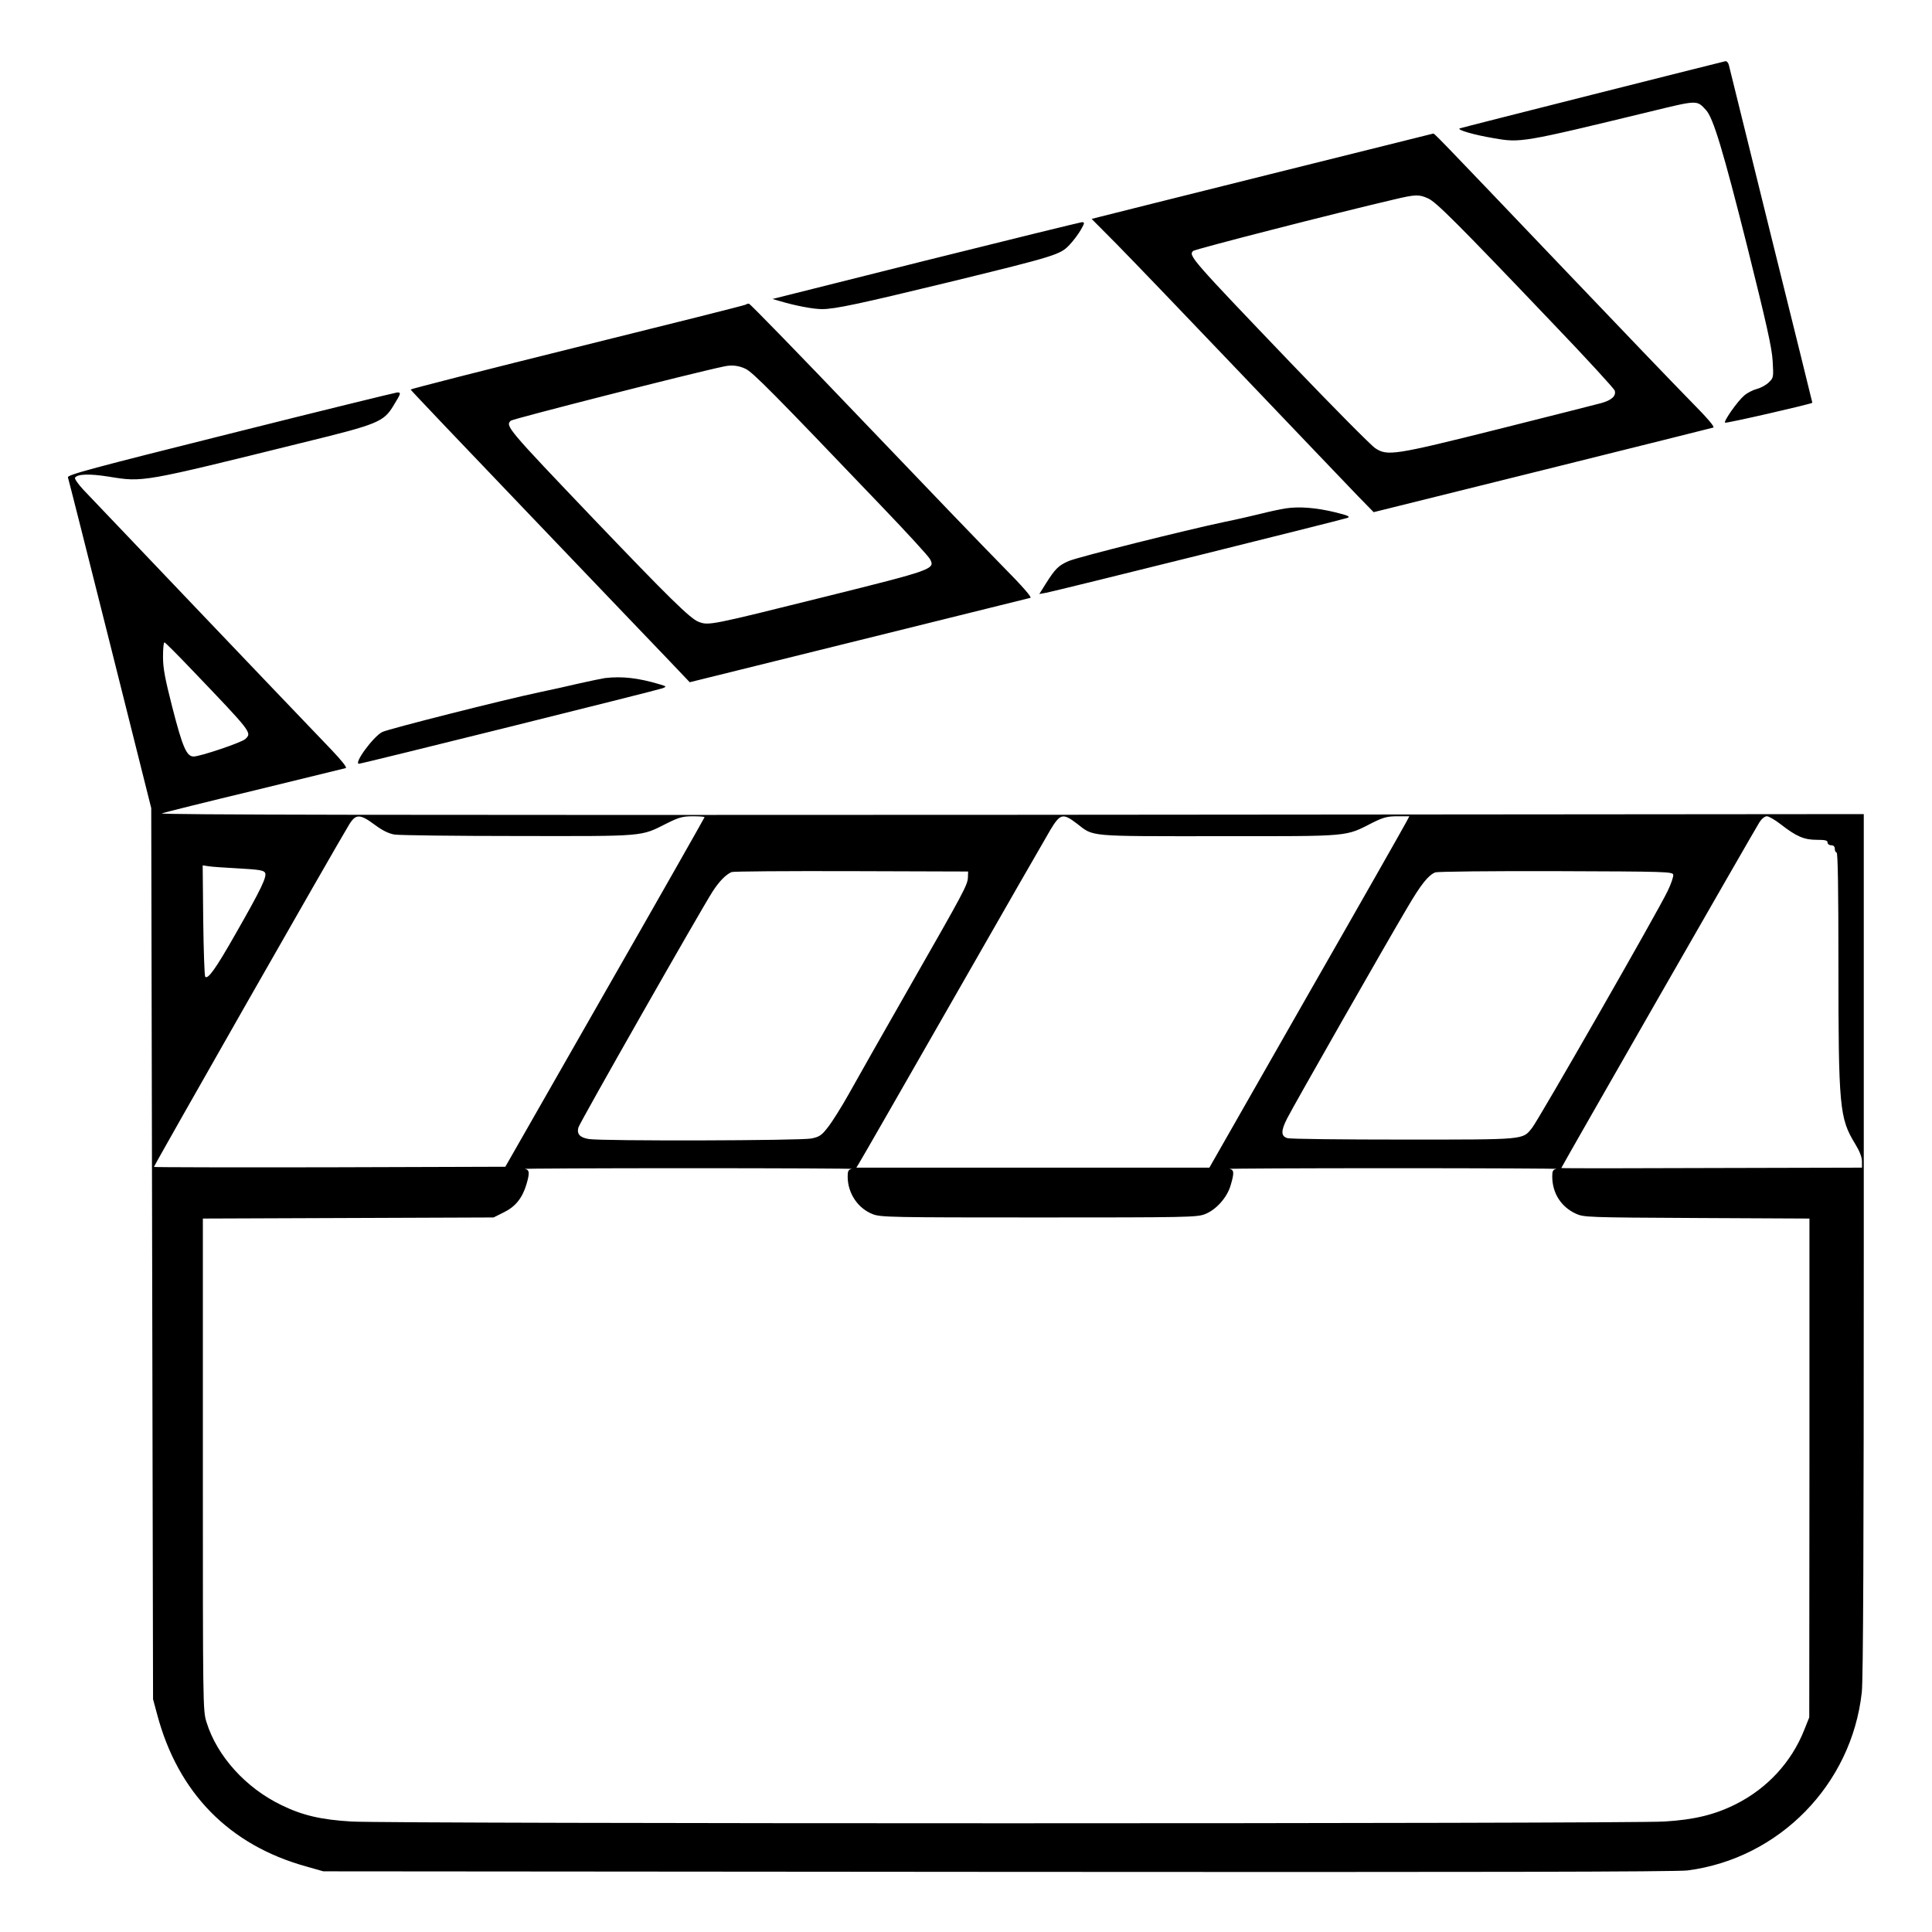 <?xml version="1.0" standalone="no"?>
<!DOCTYPE svg PUBLIC "-//W3C//DTD SVG 20010904//EN"
 "http://www.w3.org/TR/2001/REC-SVG-20010904/DTD/svg10.dtd">
<svg version="1.0" xmlns="http://www.w3.org/2000/svg"
 width="2048pt" height="2048pt" viewBox="0 0 2048 2048"
 preserveAspectRatio="xMidYMid meet">
<g transform="translate(0,2048) scale(0.192,-0.192)"
fill="#000000" stroke="none">
<path d="M8795 10145 c-396 -100 -727 -184 -735 -187 -21 -7 76 -36 191 -55
143 -25 156 -23 853 146 272 66 263 66 315 10 40 -43 95 -226 227 -751 107
-429 137 -562 141 -635 5 -88 5 -92 -20 -116 -13 -14 -43 -31 -65 -37 -23 -6
-55 -22 -72 -37 -36 -30 -115 -142 -106 -150 5 -5 477 103 482 110 0 1 -102
416 -228 922 -125 506 -230 930 -233 943 -3 12 -11 21 -18 21 -6 -1 -336 -84
-732 -184z M7005 9703 c-495 -124 -918 -229 -939 -235 l-39 -10 140 -141 c77
-78 389 -403 693 -722 304 -319 592 -620 638 -668 l86 -88 930 231 c512 127
937 234 945 236 10 3 -31 51 -121 142 -74 75 -384 398 -688 717 -746 782 -730
765 -738 764 -4 -1 -412 -103 -907 -226z m880 -132 c44 -20 156 -131 682 -683
188 -196 344 -366 348 -378 9 -29 -17 -53 -75 -69 -25 -7 -279 -71 -565 -143
-579 -145 -615 -150 -682 -106 -23 15 -230 224 -461 465 -556 581 -571 598
-545 624 10 10 790 210 1108 284 122 29 139 29 190 6z M5110 9228 l-845 -212
45 -13 c81 -24 180 -43 228 -43 72 0 207 29 702 149 594 145 614 152 665 206
22 23 50 61 63 84 21 37 21 41 5 41 -10 -1 -398 -96 -863 -212z M4118 8985
c-2 -3 -420 -108 -929 -234 -508 -126 -923 -232 -922 -235 1 -4 296 -314 655
-689 358 -375 705 -737 769 -804 l117 -123 933 231 c514 127 940 233 948 235
9 3 -46 66 -151 172 -91 92 -441 456 -779 810 -337 353 -618 642 -624 642 -7
0 -14 -2 -17 -5z m-3 -354 c40 -18 150 -129 749 -756 142 -148 264 -281 271
-296 29 -54 15 -59 -572 -205 -647 -161 -650 -162 -707 -140 -46 18 -163 133
-577 566 -479 502 -490 515 -459 544 11 10 1006 264 1175 299 43 10 82 6 120
-12z M1272 8273 c-767 -192 -902 -228 -897 -242 3 -8 108 -423 233 -921 l227
-905 5 -2460 5 -2460 23 -85 c115 -432 397 -720 822 -838 l95 -27 3725 -3
c2618 -2 3750 0 3808 8 505 66 905 474 961 983 8 66 11 852 11 2472 l0 2377
-4715 -4 c-3413 -2 -4705 0 -4682 8 18 6 250 64 517 128 267 65 491 120 499
122 8 3 -21 40 -80 102 -245 255 -1321 1384 -1368 1434 -29 31 -50 61 -47 67
13 21 80 23 187 6 191 -31 177 -33 1083 191 401 98 434 112 487 199 43 70 45
75 22 75 -10 -1 -424 -102 -921 -227z m-212 -1305 c332 -347 331 -346 295
-381 -18 -19 -250 -97 -286 -97 -39 0 -61 51 -118 273 -40 157 -51 214 -51
277 0 44 3 80 8 80 4 0 72 -68 152 -152z m1009 -855 c43 -32 78 -49 110 -54
25 -4 332 -8 682 -8 708 -1 674 -4 821 70 66 33 87 39 143 39 36 0 65 -2 65
-5 0 -2 -247 -438 -550 -967 l-550 -963 -970 -3 c-533 -1 -970 0 -970 2 0 8
996 1756 1077 1889 37 61 60 61 142 0z m3876 7 c96 -74 50 -70 785 -70 740 0
693 -4 851 76 57 28 79 34 134 34 l66 0 -17 -32 c-9 -18 -257 -455 -552 -970
l-535 -938 -974 0 -975 0 14 23 c8 12 240 416 515 897 275 481 520 908 544
948 53 87 68 90 144 32z m3886 -4 c86 -67 129 -86 199 -86 47 0 60 -3 60 -15
0 -8 9 -15 20 -15 13 0 20 -7 20 -20 0 -11 5 -20 10 -20 7 0 10 -209 10 -607
0 -803 6 -860 92 -1001 25 -41 38 -74 38 -97 l0 -35 -830 -2 c-457 -2 -830 -2
-830 0 0 5 1070 1872 1094 1909 12 19 29 33 41 33 11 0 45 -20 76 -44z m-8512
-244 c106 -6 136 -10 144 -23 13 -20 -21 -91 -164 -341 -108 -190 -151 -250
-166 -234 -4 4 -9 144 -11 311 l-3 304 33 -5 c18 -3 93 -8 167 -12z m4025 -49
c-2 -43 -20 -76 -324 -608 -141 -247 -291 -511 -333 -587 -42 -75 -95 -159
-117 -186 -33 -43 -46 -52 -90 -61 -56 -12 -1152 -15 -1229 -3 -49 8 -67 27
-58 63 6 25 672 1195 741 1303 37 57 72 93 105 108 9 4 306 6 661 5 l645 -2
-1 -32z m3894 14 c2 -10 -12 -51 -31 -90 -51 -108 -712 -1262 -748 -1307 -54
-67 -29 -65 -709 -65 -338 0 -627 3 -642 8 -36 10 -37 40 -2 108 30 61 554
980 663 1163 76 130 117 181 155 196 12 5 311 8 666 7 613 -2 645 -3 648 -20z
m-4535 -1624 c-19 -4 -23 -11 -23 -42 0 -92 56 -176 139 -208 43 -17 109 -18
916 -18 814 0 873 1 917 18 62 24 122 91 142 158 21 71 20 87 -6 92 -13 2 393
4 902 4 509 0 915 -2 903 -4 -19 -4 -23 -11 -23 -41 0 -92 48 -168 130 -206
44 -20 61 -21 668 -24 l622 -3 0 -1377 -1 -1377 -28 -70 c-70 -177 -204 -322
-377 -409 -115 -58 -229 -86 -394 -96 -191 -13 -7055 -13 -7250 0 -168 10
-270 34 -385 90 -198 95 -357 271 -415 459 -20 62 -20 97 -20 1422 l0 1358
803 3 802 3 56 28 c64 31 102 78 125 153 19 65 18 82 -8 87 -13 2 393 4 902 4
509 0 915 -2 903 -4z M7099 7860 c-31 -5 -92 -18 -135 -29 -44 -11 -135 -32
-204 -46 -214 -45 -810 -194 -860 -216 -55 -24 -74 -42 -125 -123 l-37 -59 38
7 c55 10 1634 403 1662 413 19 7 8 13 -65 31 -107 26 -199 33 -274 22z M3340
6923 c-19 -3 -82 -16 -140 -29 -58 -14 -159 -36 -225 -50 -191 -40 -835 -203
-865 -219 -50 -26 -159 -175 -128 -175 16 0 1645 405 1677 417 22 9 21 10 -15
21 -120 36 -209 46 -304 35z"/>
</g>
</svg>
